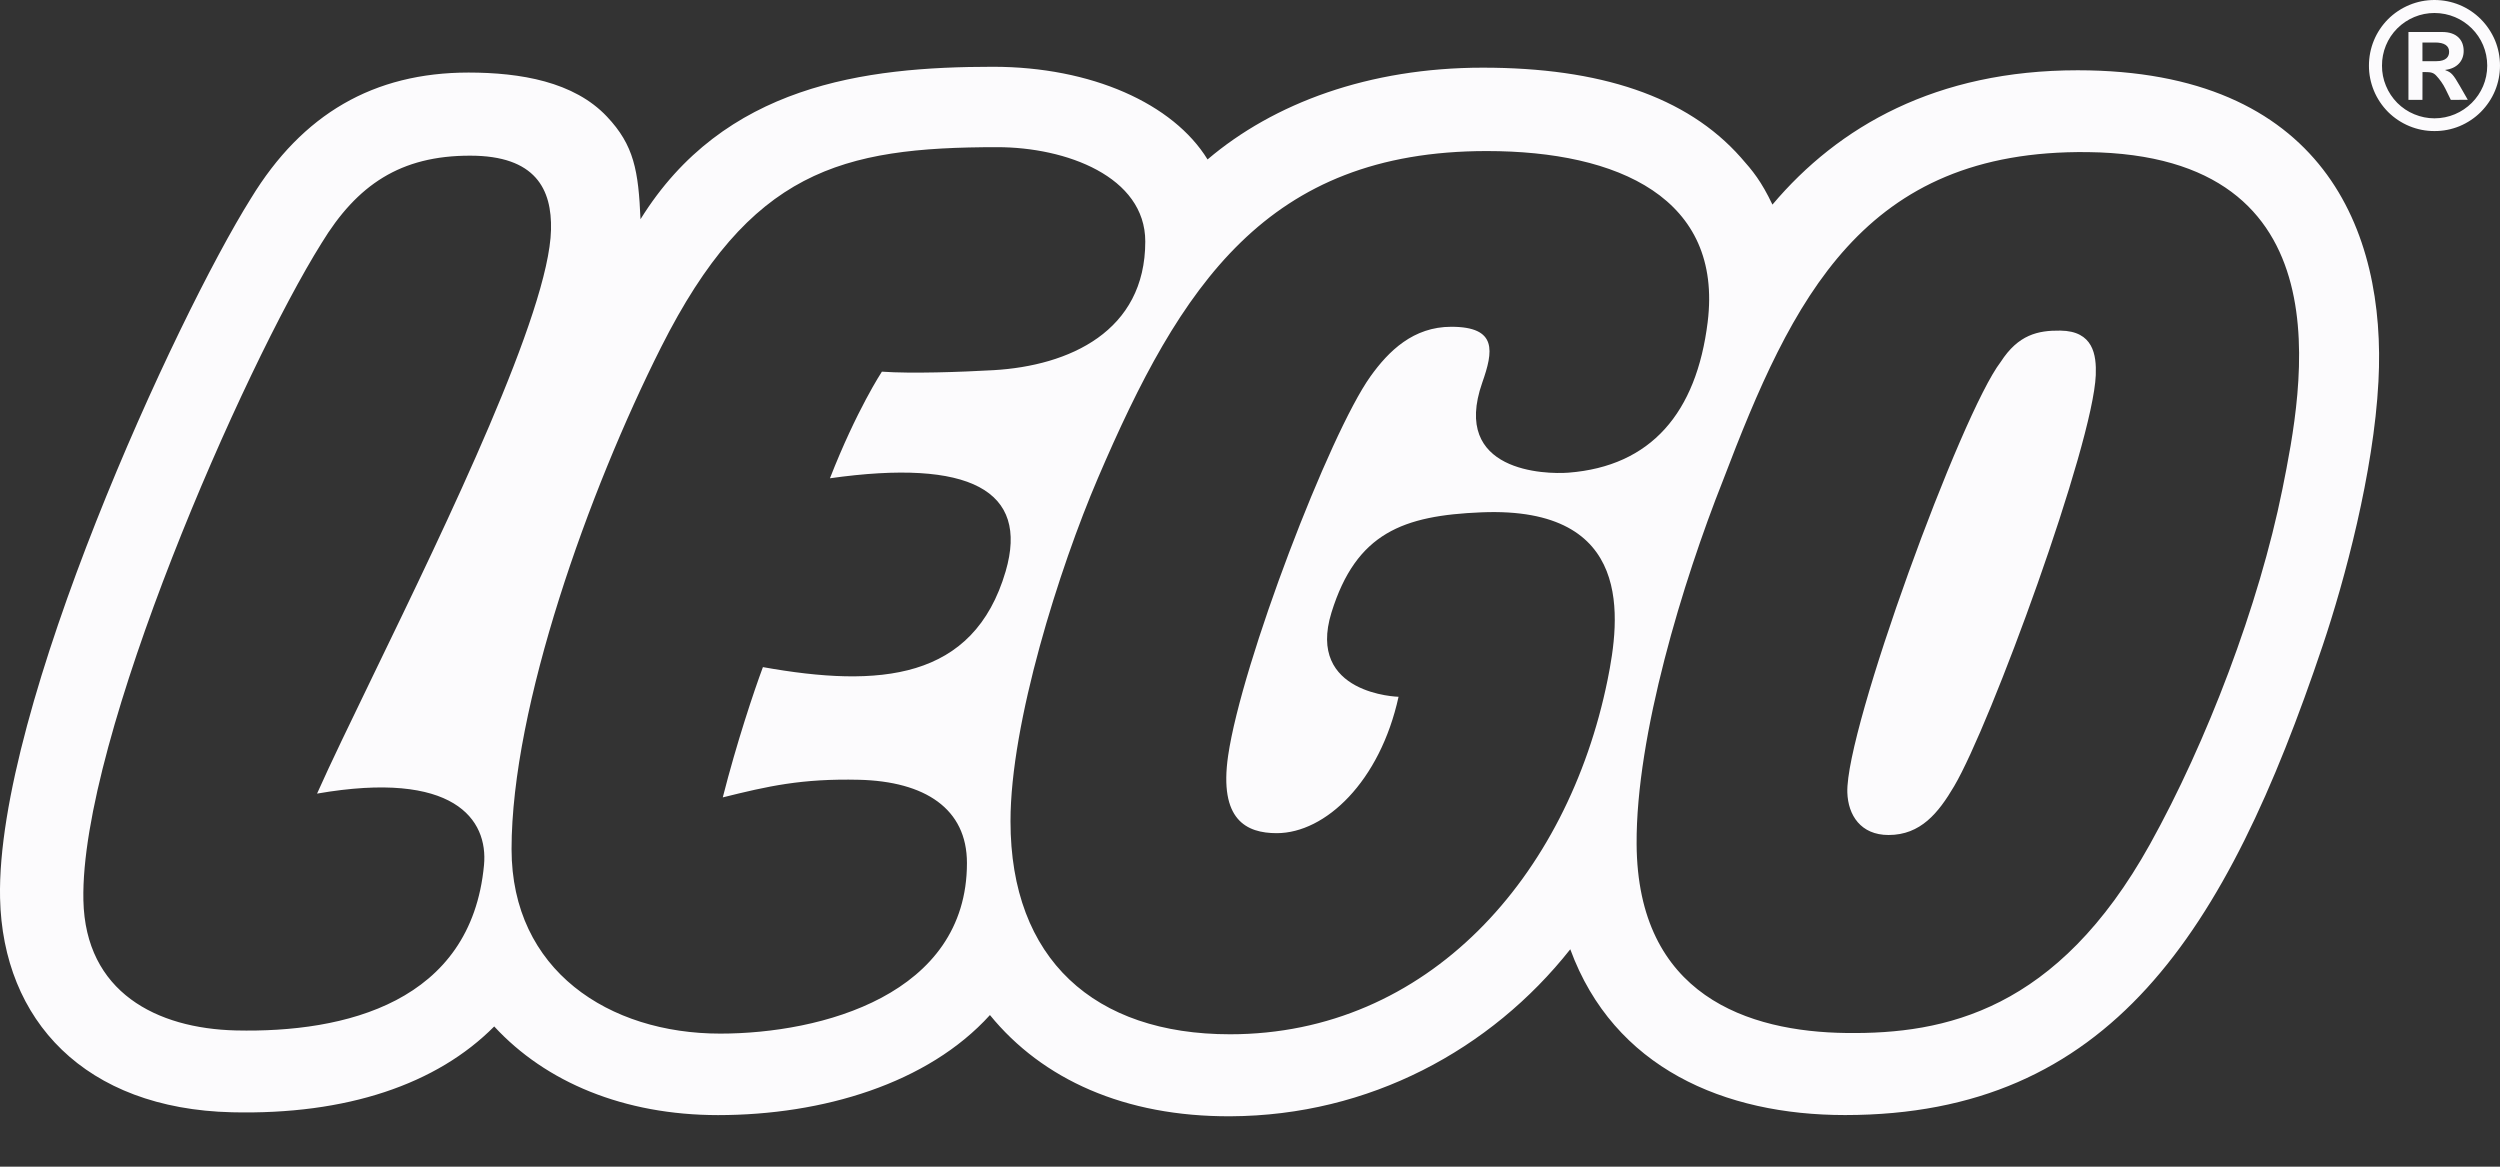 <svg width="45" height="21" viewBox="0 0 45 21" fill="none" xmlns="http://www.w3.org/2000/svg">
<rect x="0" y="0" width="45" height="21" fill="#333333" stroke="none"/>
<path fill-rule="evenodd" clip-rule="evenodd" d="M42.641 1.18C42.641 1.025 42.671 0.871 42.73 0.728C42.789 0.585 42.876 0.455 42.985 0.345C43.095 0.236 43.225 0.149 43.368 0.09C43.511 0.03 43.665 -0 43.82 2.03484e-06C43.975 -0 44.128 0.03 44.272 0.089C44.415 0.148 44.545 0.235 44.655 0.345C44.764 0.455 44.851 0.585 44.911 0.728C44.97 0.871 45 1.025 45 1.18C45 1.335 44.97 1.489 44.911 1.632C44.852 1.775 44.764 1.905 44.655 2.015C44.545 2.125 44.415 2.211 44.272 2.271C44.128 2.33 43.975 2.36 43.82 2.359C43.665 2.36 43.511 2.329 43.368 2.27C43.225 2.211 43.095 2.124 42.985 2.015C42.876 1.905 42.789 1.775 42.73 1.632C42.671 1.488 42.64 1.335 42.641 1.18ZM43.82 0.234C44.345 0.234 44.771 0.657 44.77 1.182C44.771 1.706 44.343 2.13 43.82 2.13C43.696 2.13 43.573 2.105 43.458 2.057C43.343 2.01 43.239 1.94 43.151 1.852C43.063 1.763 42.994 1.659 42.947 1.544C42.899 1.429 42.875 1.306 42.876 1.182C42.875 1.057 42.899 0.934 42.946 0.819C42.993 0.704 43.063 0.599 43.151 0.511C43.239 0.423 43.343 0.354 43.458 0.306C43.573 0.258 43.696 0.234 43.82 0.234ZM44.279 1.55L44.42 1.796L44.115 1.798L44.017 1.598C43.974 1.511 43.917 1.43 43.85 1.359C43.802 1.309 43.758 1.297 43.65 1.297L43.605 1.297L43.604 1.798H43.352V0.576H43.961C44.223 0.576 44.346 0.722 44.346 0.916C44.347 1.1 44.222 1.233 44.016 1.258L44.017 1.264C44.121 1.301 44.156 1.335 44.279 1.55ZM43.604 0.765V1.101H43.859C44.03 1.101 44.086 1.018 44.084 0.931C44.084 0.824 43.998 0.765 43.832 0.765L43.604 0.765ZM31.904 3.683C33.093 2.274 34.853 1.265 37.398 1.265C41.804 1.265 42.957 4.145 42.812 6.867C42.727 8.503 42.202 10.452 41.809 11.618C40.067 16.797 37.974 20.071 33.211 20.071C31.038 20.071 29.049 19.223 28.265 17.087C26.833 18.898 24.645 20.081 22.151 20.093C20.244 20.102 18.761 19.428 17.819 18.271C16.7 19.506 14.807 20.071 12.925 20.072C11.234 20.071 9.823 19.482 8.896 18.476C7.864 19.517 6.241 20.07 4.175 20.021C1.529 19.958 0.05 18.369 0.001 16.165C-0.072 12.753 3.178 5.708 4.518 3.569C5.443 2.051 6.727 1.307 8.433 1.306C9.369 1.307 10.331 1.469 10.925 2.099C11.414 2.616 11.492 3.076 11.529 3.946C13.028 1.53 15.554 1.202 17.873 1.202C19.646 1.202 21.119 1.866 21.736 2.87C22.925 1.859 24.637 1.218 26.692 1.218C28.794 1.218 30.36 1.731 31.335 2.834C31.55 3.076 31.703 3.261 31.904 3.683ZM8.712 15.573C8.79 14.748 8.172 13.857 5.707 14.285C5.951 13.736 6.316 12.985 6.729 12.131C8.054 9.396 9.884 5.617 9.918 4.138C9.937 3.409 9.643 2.801 8.461 2.802C7.212 2.801 6.428 3.324 5.787 4.378C4.395 6.601 1.439 13.306 1.501 16.204C1.536 17.86 2.82 18.514 4.247 18.548C6.214 18.593 8.48 18.041 8.712 15.573L8.712 15.573ZM13.732 12.009C13.568 12.45 13.259 13.375 13.01 14.353C13.819 14.152 14.425 14.012 15.464 14.036C16.648 14.065 17.406 14.555 17.405 15.535C17.405 17.908 14.781 18.605 12.963 18.605C10.964 18.605 9.208 17.469 9.208 15.283C9.208 12.721 10.597 8.836 11.9 6.249C13.5 3.072 15.136 2.649 17.951 2.649C19.189 2.649 20.615 3.178 20.615 4.347C20.615 5.967 19.245 6.584 17.884 6.663C17.302 6.696 16.408 6.728 15.874 6.69C15.874 6.69 15.419 7.38 14.939 8.609C17.458 8.254 18.527 8.826 18.102 10.283C17.526 12.252 15.82 12.382 13.732 12.008L13.732 12.009ZM24.665 6.78C24.997 6.314 25.442 5.882 26.123 5.882C26.959 5.882 26.878 6.325 26.68 6.889C26.117 8.498 27.818 8.54 28.233 8.508C29.718 8.392 30.536 7.432 30.738 5.798C31.013 3.573 29.139 2.719 26.762 2.719C22.801 2.719 21.246 5.141 19.763 8.605C19.066 10.232 18.188 13.012 18.189 14.782C18.188 17.269 19.701 18.617 22.14 18.617C25.701 18.617 28.217 15.778 28.936 12.24C29.157 11.151 29.43 9.108 26.664 9.222C25.26 9.28 24.413 9.589 23.967 11.024C23.508 12.502 25.174 12.542 25.174 12.542C24.839 14.07 23.857 14.996 22.982 14.997C22.436 14.997 21.939 14.76 22.106 13.604C22.353 11.915 23.935 7.805 24.665 6.78ZM41.083 8.806C40.663 10.891 39.722 13.358 38.699 15.197C37.031 18.196 35.006 18.616 33.237 18.594C31.468 18.573 29.474 17.921 29.459 15.191C29.448 13.232 30.293 10.466 31.011 8.655C32.262 5.369 33.538 2.69 37.579 2.738C42.289 2.793 41.449 6.982 41.083 8.806ZM35.175 14.151C35.83 13.041 37.673 8.01 37.724 6.752C37.738 6.385 37.678 5.958 37.087 5.951C36.682 5.946 36.329 6.024 36.013 6.514C35.301 7.439 33.217 13.13 33.252 14.265C33.265 14.673 33.493 15.03 33.994 15.03C34.572 15.03 34.891 14.633 35.175 14.151Z" fill="#FCFBFD"/>
</svg>

